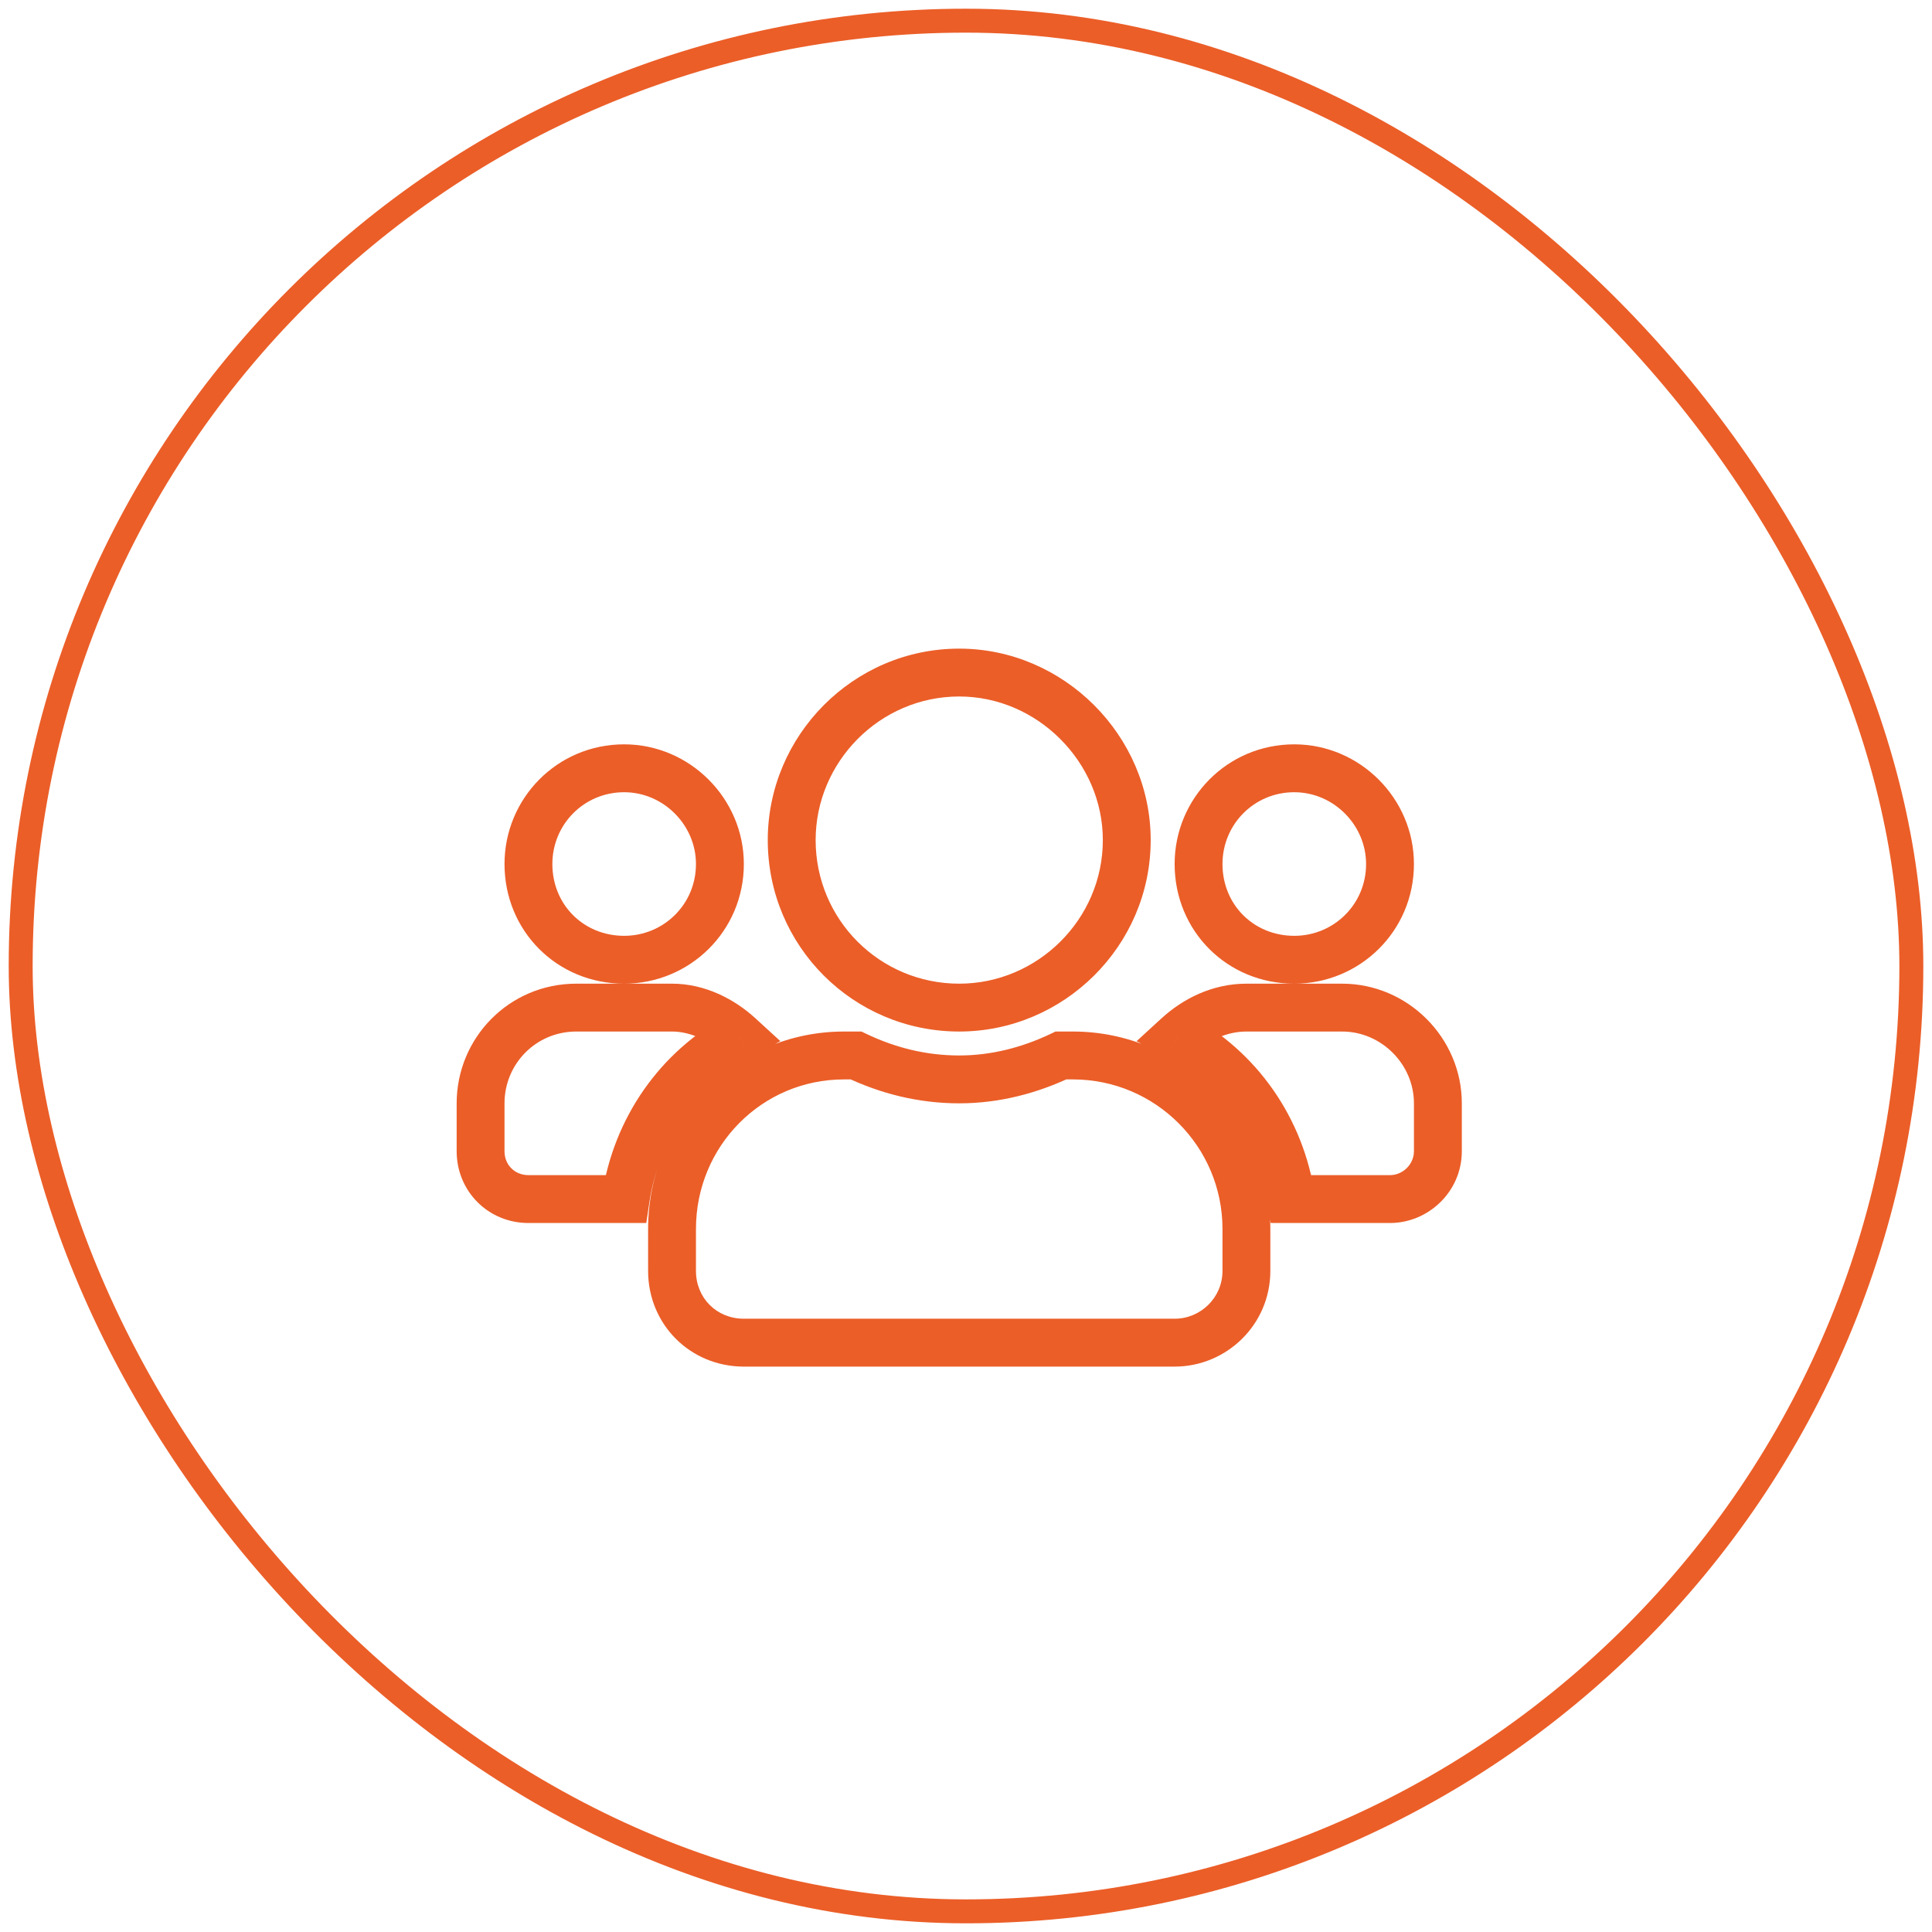 <svg width="74" height="74" viewBox="0 0 74 74" fill="none" xmlns="http://www.w3.org/2000/svg">
<path d="M45.105 39.682L44.486 39.007L43.534 39.879L44.672 40.49L45.105 39.682ZM49.459 45.927L48.553 46.062L48.669 46.844H49.459V45.927ZM40.636 40.427V39.51H40.429L40.242 39.599L40.636 40.427ZM32.788 40.427L33.182 39.599L32.995 39.51H32.788V40.427ZM28.319 39.682L28.752 40.49L29.89 39.879L28.938 39.007L28.319 39.682ZM23.965 45.927V46.844H24.755L24.871 46.062L23.965 45.927ZM23.907 37.677C26.409 37.677 28.491 35.672 28.491 33.094H26.657C26.657 34.641 25.416 35.844 23.907 35.844V37.677ZM28.491 33.094C28.491 30.582 26.419 28.51 23.907 28.51V30.344C25.406 30.344 26.657 31.595 26.657 33.094H28.491ZM23.907 28.51C21.329 28.51 19.324 30.592 19.324 33.094H21.157C21.157 31.585 22.36 30.344 23.907 30.344V28.51ZM19.324 33.094C19.324 35.663 21.339 37.677 23.907 37.677V35.844C22.351 35.844 21.157 34.65 21.157 33.094H19.324ZM49.574 37.677C52.076 37.677 54.157 35.672 54.157 33.094H52.324C52.324 34.641 51.082 35.844 49.574 35.844V37.677ZM54.157 33.094C54.157 30.582 52.086 28.51 49.574 28.51V30.344C51.073 30.344 52.324 31.595 52.324 33.094H54.157ZM49.574 28.51C46.996 28.51 44.991 30.592 44.991 33.094H46.824C46.824 31.585 48.027 30.344 49.574 30.344V28.51ZM44.991 33.094C44.991 35.663 47.005 37.677 49.574 37.677V35.844C48.018 35.844 46.824 34.65 46.824 33.094H44.991ZM51.407 37.677H47.741V39.51H51.407V37.677ZM47.741 37.677C46.431 37.677 45.302 38.258 44.486 39.007L45.725 40.358C46.283 39.846 46.988 39.51 47.741 39.51V37.677ZM44.672 40.49C46.761 41.611 48.194 43.651 48.553 46.062L50.366 45.792C49.923 42.818 48.147 40.274 45.539 38.875L44.672 40.49ZM49.459 46.844H53.241V45.01H49.459V46.844ZM53.241 46.844C54.702 46.844 55.991 45.65 55.991 44.094H54.157C54.157 44.6 53.727 45.01 53.241 45.01V46.844ZM55.991 44.094V42.26H54.157V44.094H55.991ZM55.991 42.26C55.991 39.749 53.919 37.677 51.407 37.677V39.51C52.906 39.51 54.157 40.761 54.157 42.26H55.991ZM36.741 39.51C40.736 39.51 44.074 36.241 44.074 32.177H42.241C42.241 35.218 39.734 37.677 36.741 37.677V39.51ZM44.074 32.177C44.074 28.176 40.742 24.844 36.741 24.844V26.677C39.729 26.677 42.241 29.189 42.241 32.177H44.074ZM36.741 24.844C32.677 24.844 29.407 28.181 29.407 32.177H31.241C31.241 29.183 33.7 26.677 36.741 26.677V24.844ZM29.407 32.177C29.407 36.235 32.682 39.51 36.741 39.51V37.677C33.695 37.677 31.241 35.223 31.241 32.177H29.407ZM41.095 39.51H40.636V41.344H41.095V39.51ZM40.242 39.599C39.145 40.122 37.961 40.427 36.741 40.427V42.26C38.27 42.26 39.722 41.878 41.031 41.255L40.242 39.599ZM36.741 40.427C35.46 40.427 34.276 40.121 33.182 39.599L32.393 41.255C33.705 41.879 35.157 42.26 36.741 42.26V40.427ZM32.788 39.51H32.329V41.344H32.788V39.51ZM32.329 39.51C28.146 39.51 24.824 42.91 24.824 47.073H26.657C26.657 43.902 29.179 41.344 32.329 41.344V39.51ZM24.824 47.073V48.677H26.657V47.073H24.824ZM24.824 48.677C24.824 50.73 26.438 52.344 28.491 52.344V50.51C27.45 50.51 26.657 49.718 26.657 48.677H24.824ZM28.491 52.344H44.991V50.51H28.491V52.344ZM44.991 52.344C46.974 52.344 48.657 50.743 48.657 48.677H46.824C46.824 49.705 45.986 50.51 44.991 50.51V52.344ZM48.657 48.677V47.073H46.824V48.677H48.657ZM48.657 47.073C48.657 42.9 45.268 39.51 41.095 39.51V41.344C44.255 41.344 46.824 43.913 46.824 47.073H48.657ZM28.938 39.007C28.128 38.264 27 37.677 25.741 37.677V39.51C26.429 39.51 27.134 39.84 27.699 40.358L28.938 39.007ZM25.741 37.677H22.074V39.51H25.741V37.677ZM22.074 37.677C19.496 37.677 17.491 39.758 17.491 42.26H19.324C19.324 40.752 20.527 39.51 22.074 39.51V37.677ZM17.491 42.26V44.094H19.324V42.26H17.491ZM17.491 44.094C17.491 45.631 18.703 46.844 20.241 46.844V45.01C19.716 45.01 19.324 44.619 19.324 44.094H17.491ZM20.241 46.844H23.965V45.01H20.241V46.844ZM24.871 46.062C25.23 43.651 26.663 41.611 28.752 40.49L27.885 38.875C25.277 40.274 23.501 42.818 23.058 45.792L24.871 46.062Z" fill="#EB5E28"/>
<rect x="0.792" y="0.792" width="72.417" height="72.417" rx="36.208" stroke="#EB5E28" stroke-width="0.917"/>
</svg>
